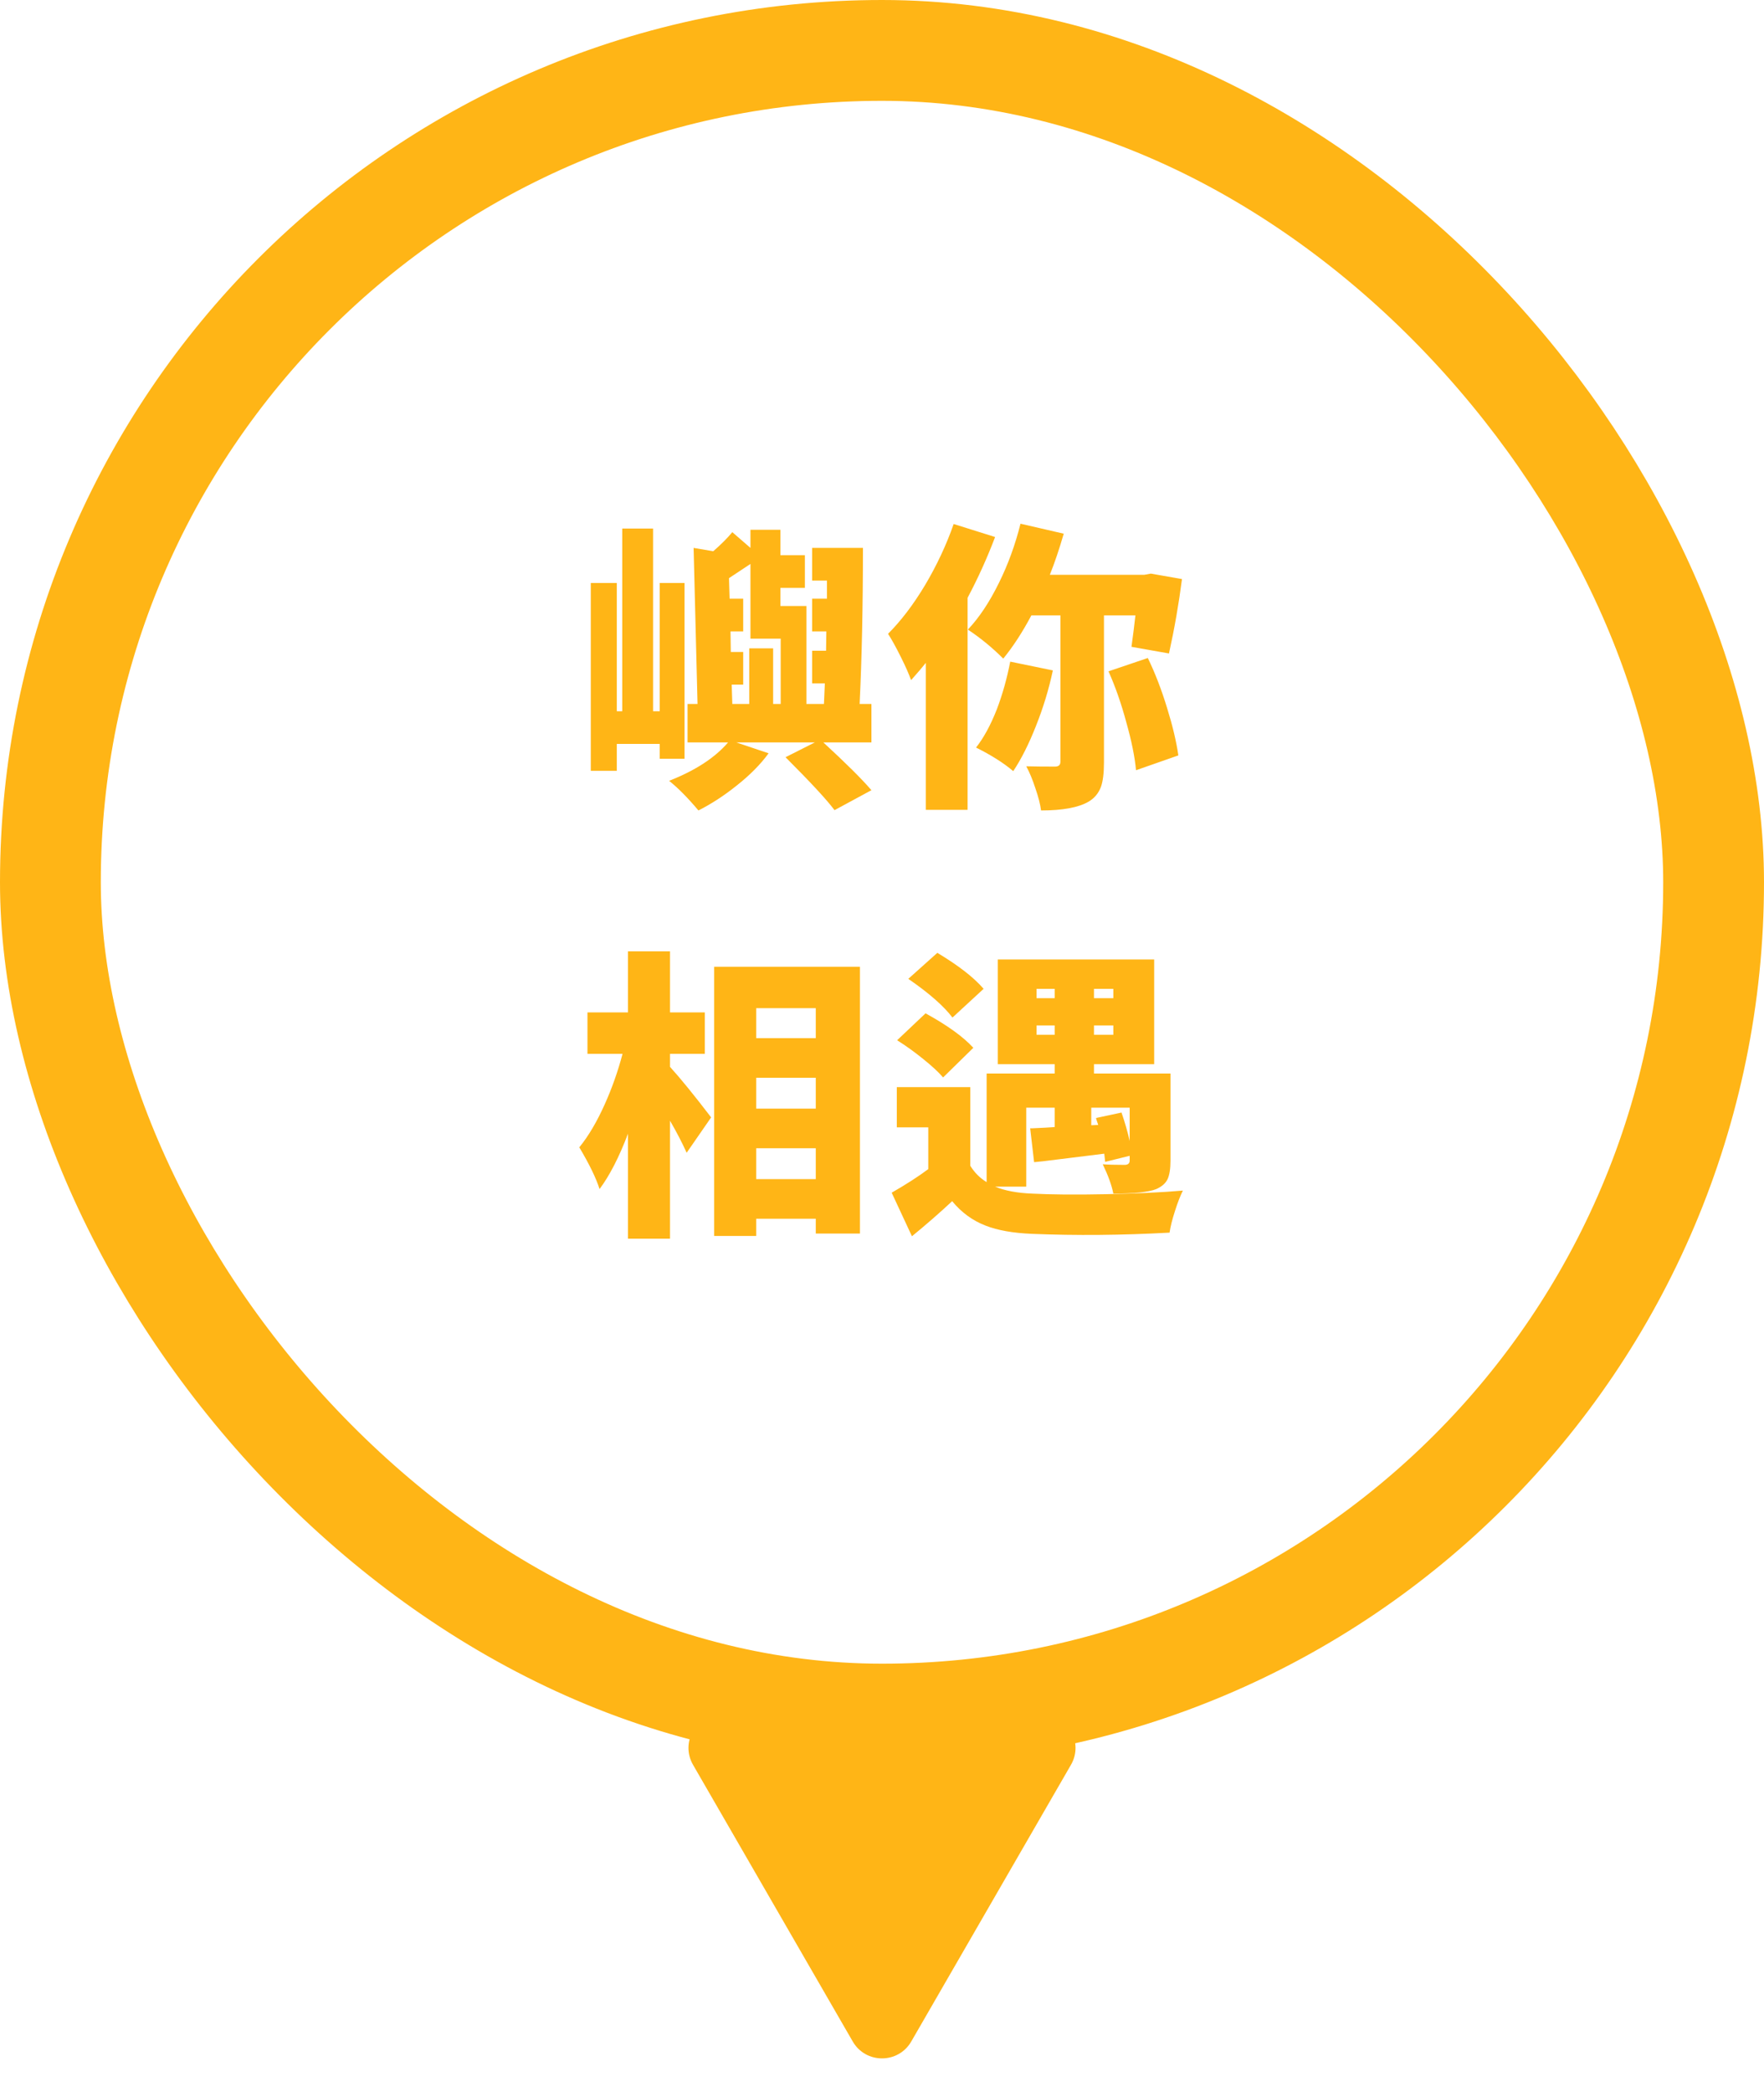 <svg width="70" height="83" viewBox="0 0 70 83" fill="none" xmlns="http://www.w3.org/2000/svg">
<path d="M36.162 80.987C35.646 81.882 34.354 81.882 33.838 80.987L27.502 70.013C26.985 69.118 27.631 68 28.664 68L41.336 68C42.369 68 43.015 69.118 42.498 70.013L36.162 80.987Z" fill="#FFB516"/>
<path d="M27.716 32.152C27.292 31.648 26.904 31.256 26.552 30.976C27.592 30.568 28.372 30.06 28.892 29.452H27.284V27.928H27.68L27.524 21.736L28.304 21.868C28.608 21.604 28.86 21.352 29.06 21.112L29.78 21.736V21.016H30.968V22.024H31.94V23.32H30.968V24.04H32V27.928H32.696C32.712 27.576 32.724 27.304 32.732 27.112H32.228V25.816H32.78L32.792 25.048H32.228V23.752H32.816V23.032H32.228V21.736H34.244C34.244 24.032 34.2 26.096 34.112 27.928H34.58V29.452H32.672C33.568 30.276 34.204 30.908 34.58 31.348L33.116 32.14C32.82 31.74 32.172 31.04 31.172 30.04L32.336 29.452H29.216L30.5 29.884C30.18 30.324 29.756 30.752 29.228 31.168C28.74 31.56 28.236 31.888 27.716 32.152ZM23.444 30.58V23.128H24.476V28.216H24.692V20.968H25.916V28.216H26.18V23.128H27.164V30.1H26.18V29.512H24.476V30.58H23.444ZM29.06 27.928H29.732V25.72H30.68V27.928H30.98V25.336H29.78V22.372C29.444 22.596 29.16 22.784 28.928 22.936L28.952 23.752H29.492V25.048H28.988L29 25.864H29.492V27.16H29.036L29.06 27.928ZM41.312 32.152C41.28 31.904 41.204 31.608 41.084 31.264C40.972 30.92 40.852 30.632 40.724 30.4C41.036 30.408 41.416 30.412 41.864 30.412C42.008 30.412 42.08 30.348 42.08 30.22V24.412H40.928C40.576 25.076 40.204 25.648 39.812 26.128C39.38 25.696 38.912 25.312 38.408 24.976C38.856 24.504 39.268 23.884 39.644 23.116C40.004 22.388 40.288 21.608 40.496 20.776L42.212 21.172C42.036 21.78 41.852 22.324 41.66 22.804H45.404L45.668 22.756L46.904 22.972C46.776 23.964 46.604 24.948 46.388 25.924L44.9 25.66C44.964 25.196 45.016 24.78 45.056 24.412H43.808V30.244C43.808 30.668 43.768 30.992 43.688 31.216C43.592 31.472 43.428 31.668 43.196 31.804C42.796 32.036 42.168 32.152 41.312 32.152ZM36.74 32.128V26.296C36.62 26.448 36.436 26.664 36.188 26.944L36.152 26.98C36.072 26.748 35.936 26.44 35.744 26.056C35.544 25.656 35.376 25.352 35.24 25.144C35.76 24.624 36.252 23.976 36.716 23.2C37.18 22.416 37.556 21.612 37.844 20.788L39.488 21.304C39.176 22.128 38.812 22.932 38.396 23.716V32.128H36.74ZM40.208 30.592C39.832 30.272 39.34 29.96 38.732 29.656C39.036 29.272 39.312 28.764 39.56 28.132C39.784 27.54 39.96 26.912 40.088 26.248L41.78 26.596C41.62 27.348 41.396 28.084 41.108 28.804C40.828 29.516 40.528 30.112 40.208 30.592ZM45.08 30.556C45.032 30.028 44.904 29.396 44.696 28.66C44.496 27.916 44.26 27.24 43.988 26.632L45.548 26.104C45.836 26.696 46.092 27.36 46.316 28.096C46.532 28.792 46.68 29.416 46.76 29.968L45.08 30.556ZM24.92 49.14V44.976C24.568 45.904 24.192 46.636 23.792 47.172C23.656 46.74 23.388 46.188 22.988 45.516C23.348 45.076 23.684 44.508 23.996 43.812C24.284 43.172 24.52 42.504 24.704 41.808H23.312V40.164H24.92V37.74H26.588V40.164H27.968V41.808H26.588V42.324C26.996 42.772 27.54 43.44 28.22 44.328L27.248 45.732C27.072 45.34 26.852 44.916 26.588 44.46V49.14H24.92ZM28.34 49.032V38.352H34.124V48.936H32.372V48.348H30.008V49.032H28.34ZM30.008 46.776H32.372V45.552H30.008V46.776ZM30.008 43.98H32.372V42.756H30.008V43.98ZM30.008 41.184H32.372V39.996H30.008V41.184ZM46.412 48.9C44.532 49.004 42.708 49.02 40.94 48.948C40.196 48.916 39.588 48.808 39.116 48.624C38.596 48.424 38.152 48.1 37.784 47.652C37.296 48.108 36.764 48.572 36.188 49.044L35.384 47.316C35.968 46.98 36.452 46.668 36.836 46.38V44.724H35.588V43.128H38.504V46.248C38.672 46.52 38.888 46.736 39.152 46.896V42.588H41.852V42.216H39.596V38.064H45.8V42.216H43.412V42.588H46.448V46.044C46.448 46.372 46.408 46.62 46.328 46.788C46.248 46.948 46.1 47.076 45.884 47.172C45.588 47.292 45.02 47.352 44.18 47.352C44.116 47.024 43.976 46.636 43.76 46.188C43.968 46.204 44.264 46.212 44.648 46.212C44.768 46.204 44.828 46.148 44.828 46.044V45.852L43.856 46.092C43.848 45.996 43.836 45.888 43.82 45.768C43.252 45.84 42.444 45.94 41.396 46.068C41.236 46.084 41.116 46.096 41.036 46.104L40.88 44.76C40.904 44.76 40.94 44.76 40.988 44.76C41.356 44.744 41.644 44.728 41.852 44.712V43.944H40.724V47.076H39.488C39.872 47.236 40.36 47.328 40.952 47.352C41.72 47.392 42.688 47.4 43.856 47.376C45.08 47.352 46.108 47.304 46.94 47.232C46.836 47.44 46.732 47.708 46.628 48.036C46.516 48.38 46.444 48.668 46.412 48.9ZM44.828 45.264V43.944H43.304V44.64L43.58 44.628C43.564 44.58 43.54 44.508 43.508 44.412C43.5 44.388 43.496 44.368 43.496 44.352L44.504 44.136C44.64 44.528 44.748 44.904 44.828 45.264ZM37.424 42.744C37.248 42.536 36.98 42.288 36.62 42C36.284 41.728 35.944 41.484 35.6 41.268L36.728 40.2C37.6 40.68 38.232 41.136 38.624 41.568L37.424 42.744ZM41.132 41.052H41.852V40.68H41.132V41.052ZM43.412 41.052H44.18V40.68H43.412V41.052ZM37.796 40.368C37.452 39.912 36.868 39.4 36.044 38.832L37.196 37.8C38.036 38.304 38.648 38.78 39.032 39.228L37.796 40.368ZM41.132 39.6H41.852V39.228H41.132V39.6ZM43.412 39.6H44.18V39.228H43.412V39.6Z" fill="#FFB516"/>
<rect x="2" y="2" width="66" height="66" rx="33" stroke="#FFB516" stroke-width="4"/>
</svg>
